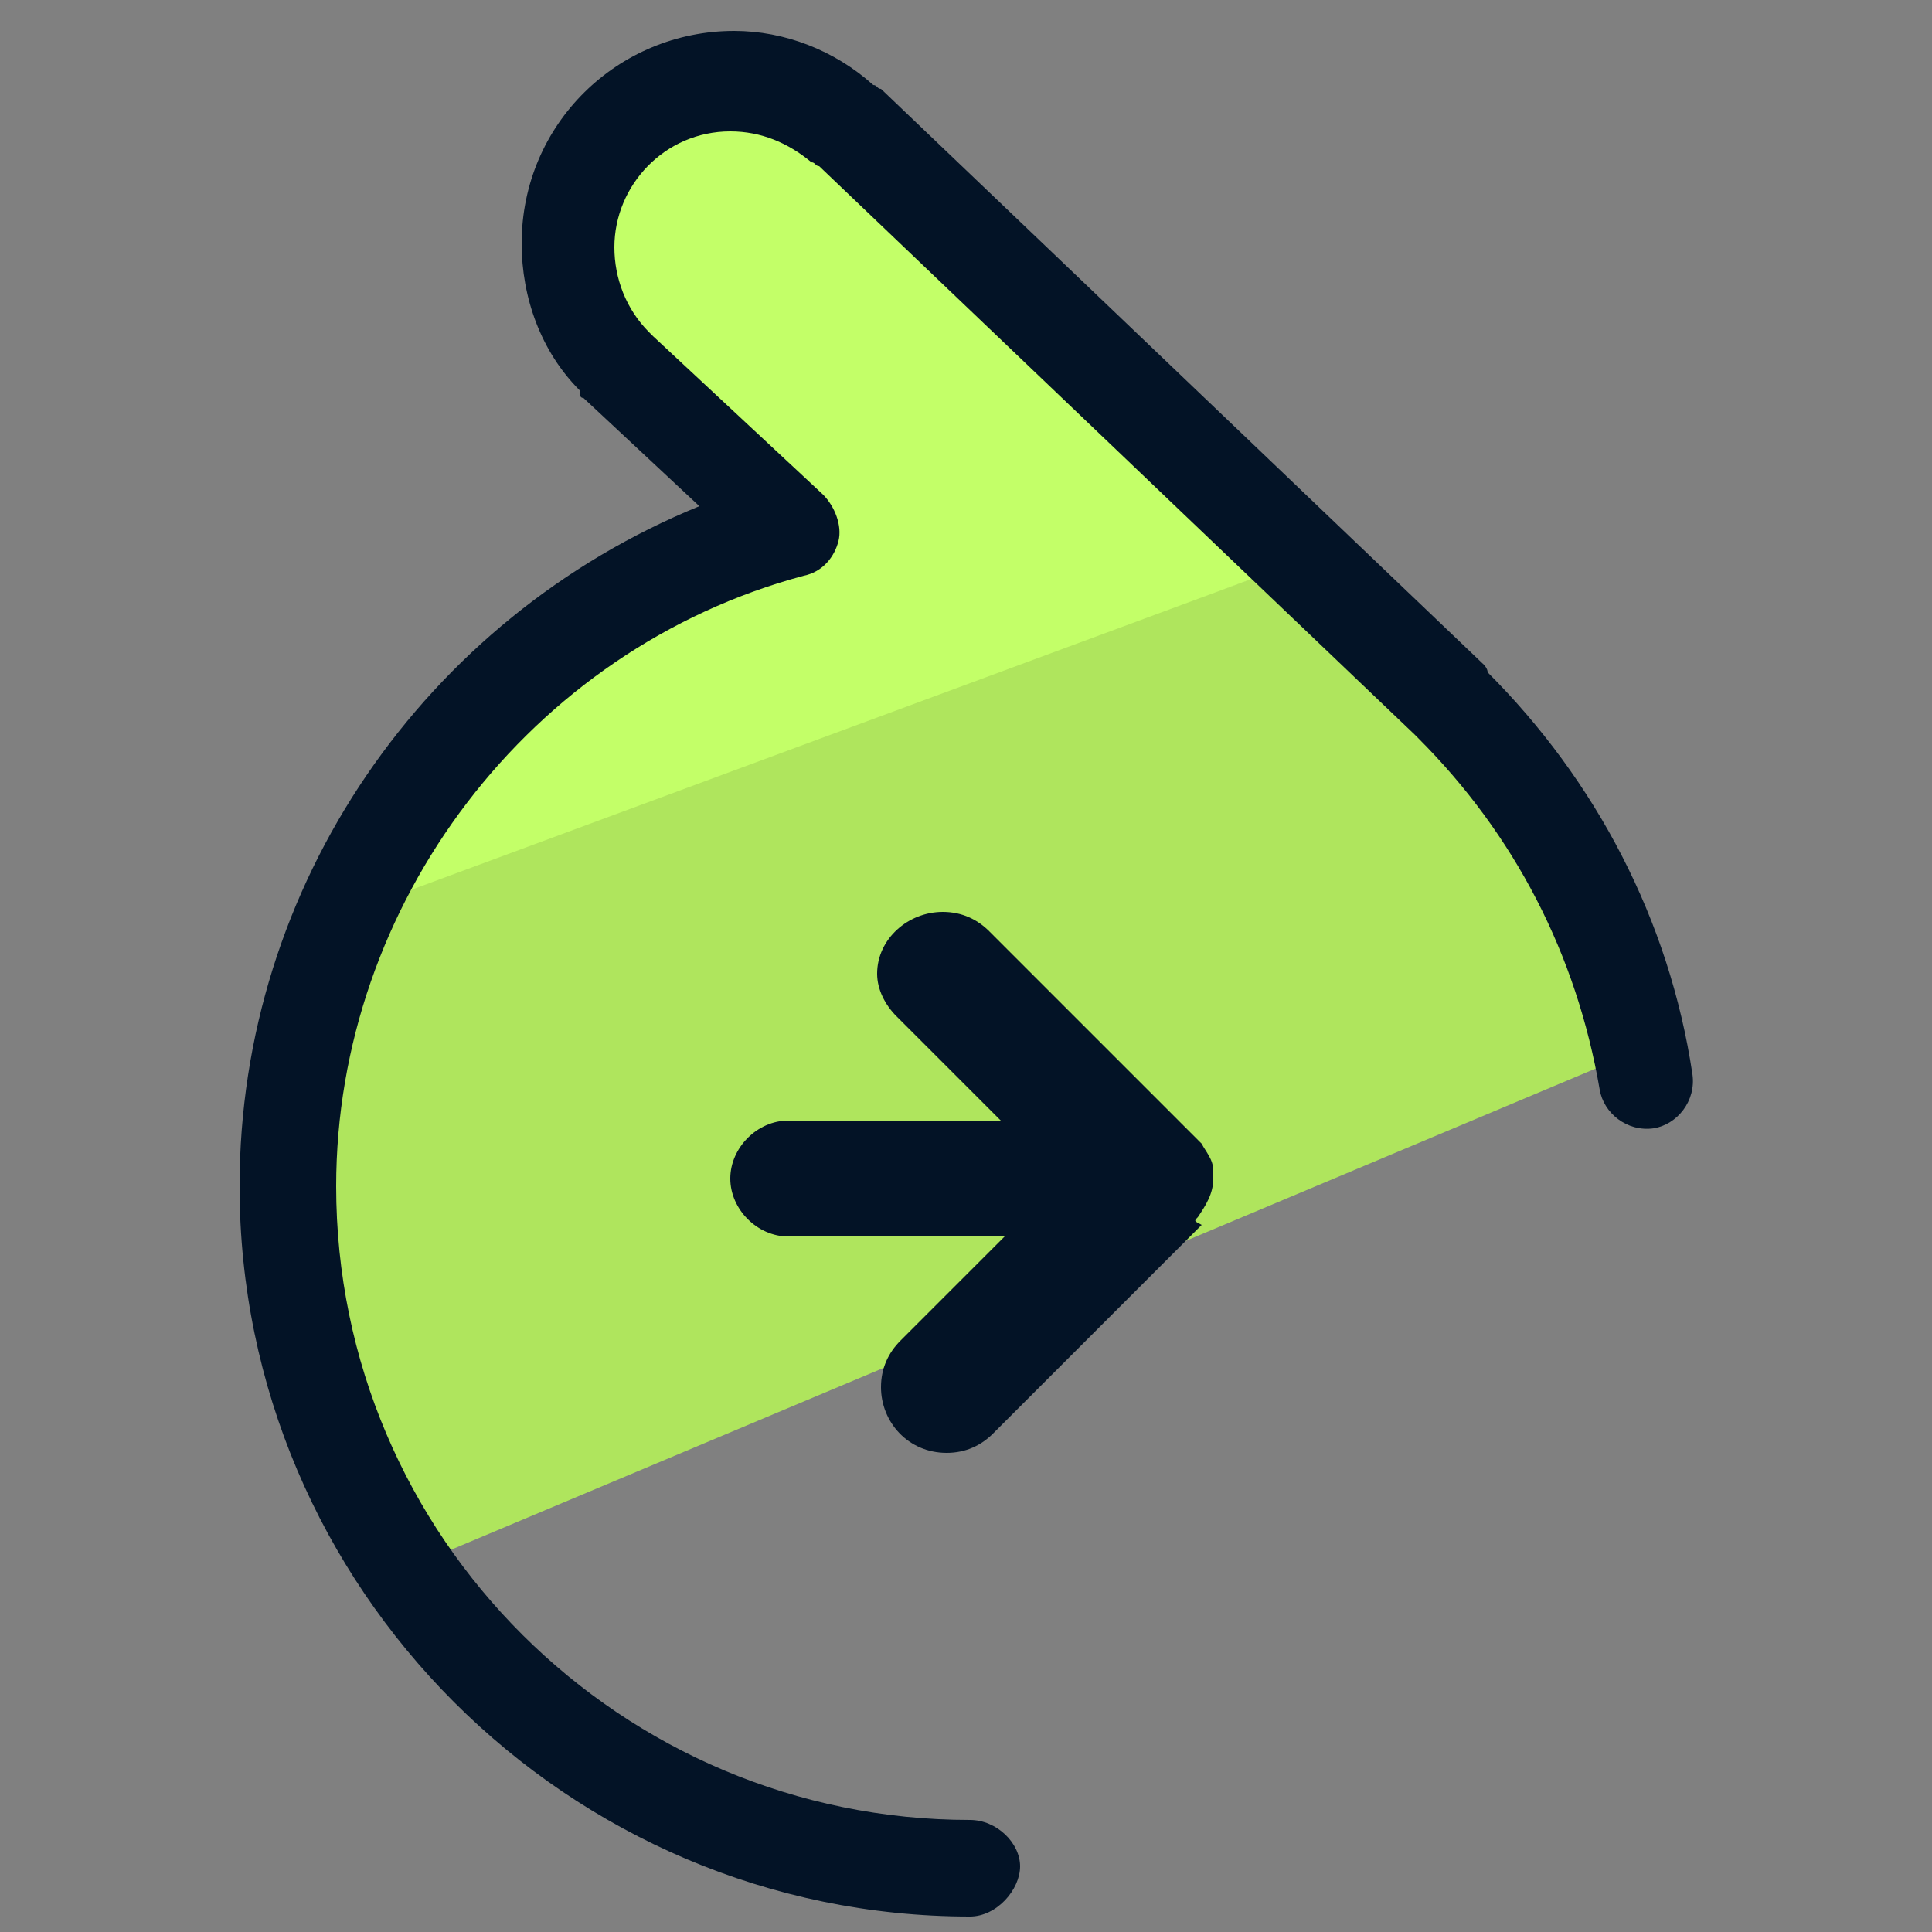 <svg xmlns="http://www.w3.org/2000/svg" id="Layer_1" x="0" y="0" version="1.1" viewBox="0 0 50 50" xml:space="preserve"><rect x="0" y="0" width="50" height="50" fill="#808080" stroke="none"/><style>.st3{fill:#031326}</style><path fill="#afe55d" d="M41.9 27.4L10.5 40.6l-2.1-4.2-.2-12.6 25.5-9.3 7.6 9.1z"/><path fill="#c3ff68" d="M33.7 14.5L9.1 23.6l4.6-6.4 6.7-3.6-5.6-6 1-4.6 5.1-1.4z"/><path d="M25.1 49.6c-10.4 0-18.9-8.5-18.9-18.9 0-7.8 4.8-14.7 11.9-17.6l-3-2.8c-.1 0-.1-.1-.1-.2-1-1-1.5-2.4-1.5-3.8C13.5 3.2 16 .8 19 .8c1.3 0 2.6.5 3.6 1.4.1 0 .1.1.2.1l15.6 14.9s.1.1.1.2c2.8 2.8 4.7 6.4 5.3 10.4.1.7-.4 1.3-1 1.4-.7.1-1.3-.4-1.4-1-.6-3.5-2.2-6.6-4.7-9.1l-.1-.1L21.2 4.3c-.1 0-.1-.1-.2-.1-.6-.5-1.3-.8-2.1-.8-1.7 0-3 1.4-3 3 0 .8.3 1.6.9 2.2l.1.1 4.4 4.1c.3.3.5.8.4 1.2s-.4.8-.9.9c-7.1 1.9-12.1 8.5-12.1 15.8 0 9.1 7.4 16.4 16.4 16.4.7 0 1.3.6 1.3 1.2s-.6 1.3-1.3 1.3z" class="st3"/><path d="M31 31.5c.2-.3.4-.6.4-1v-.2c0-.3-.2-.5-.3-.7l-5.5-5.5c-.3-.3-.7-.5-1.2-.5-.9 0-1.7.7-1.7 1.6 0 .4.2.8.5 1.1l.1.1 2.6 2.6h-5.5c-.8 0-1.5.7-1.5 1.5s.7 1.5 1.5 1.5H26l-2.7 2.7c-.3.3-.5.7-.5 1.2 0 .9.7 1.7 1.7 1.7.5 0 .9-.2 1.2-.5l5.4-5.4c-.2-.1-.2-.1-.1-.2z" class="st3"/></svg>